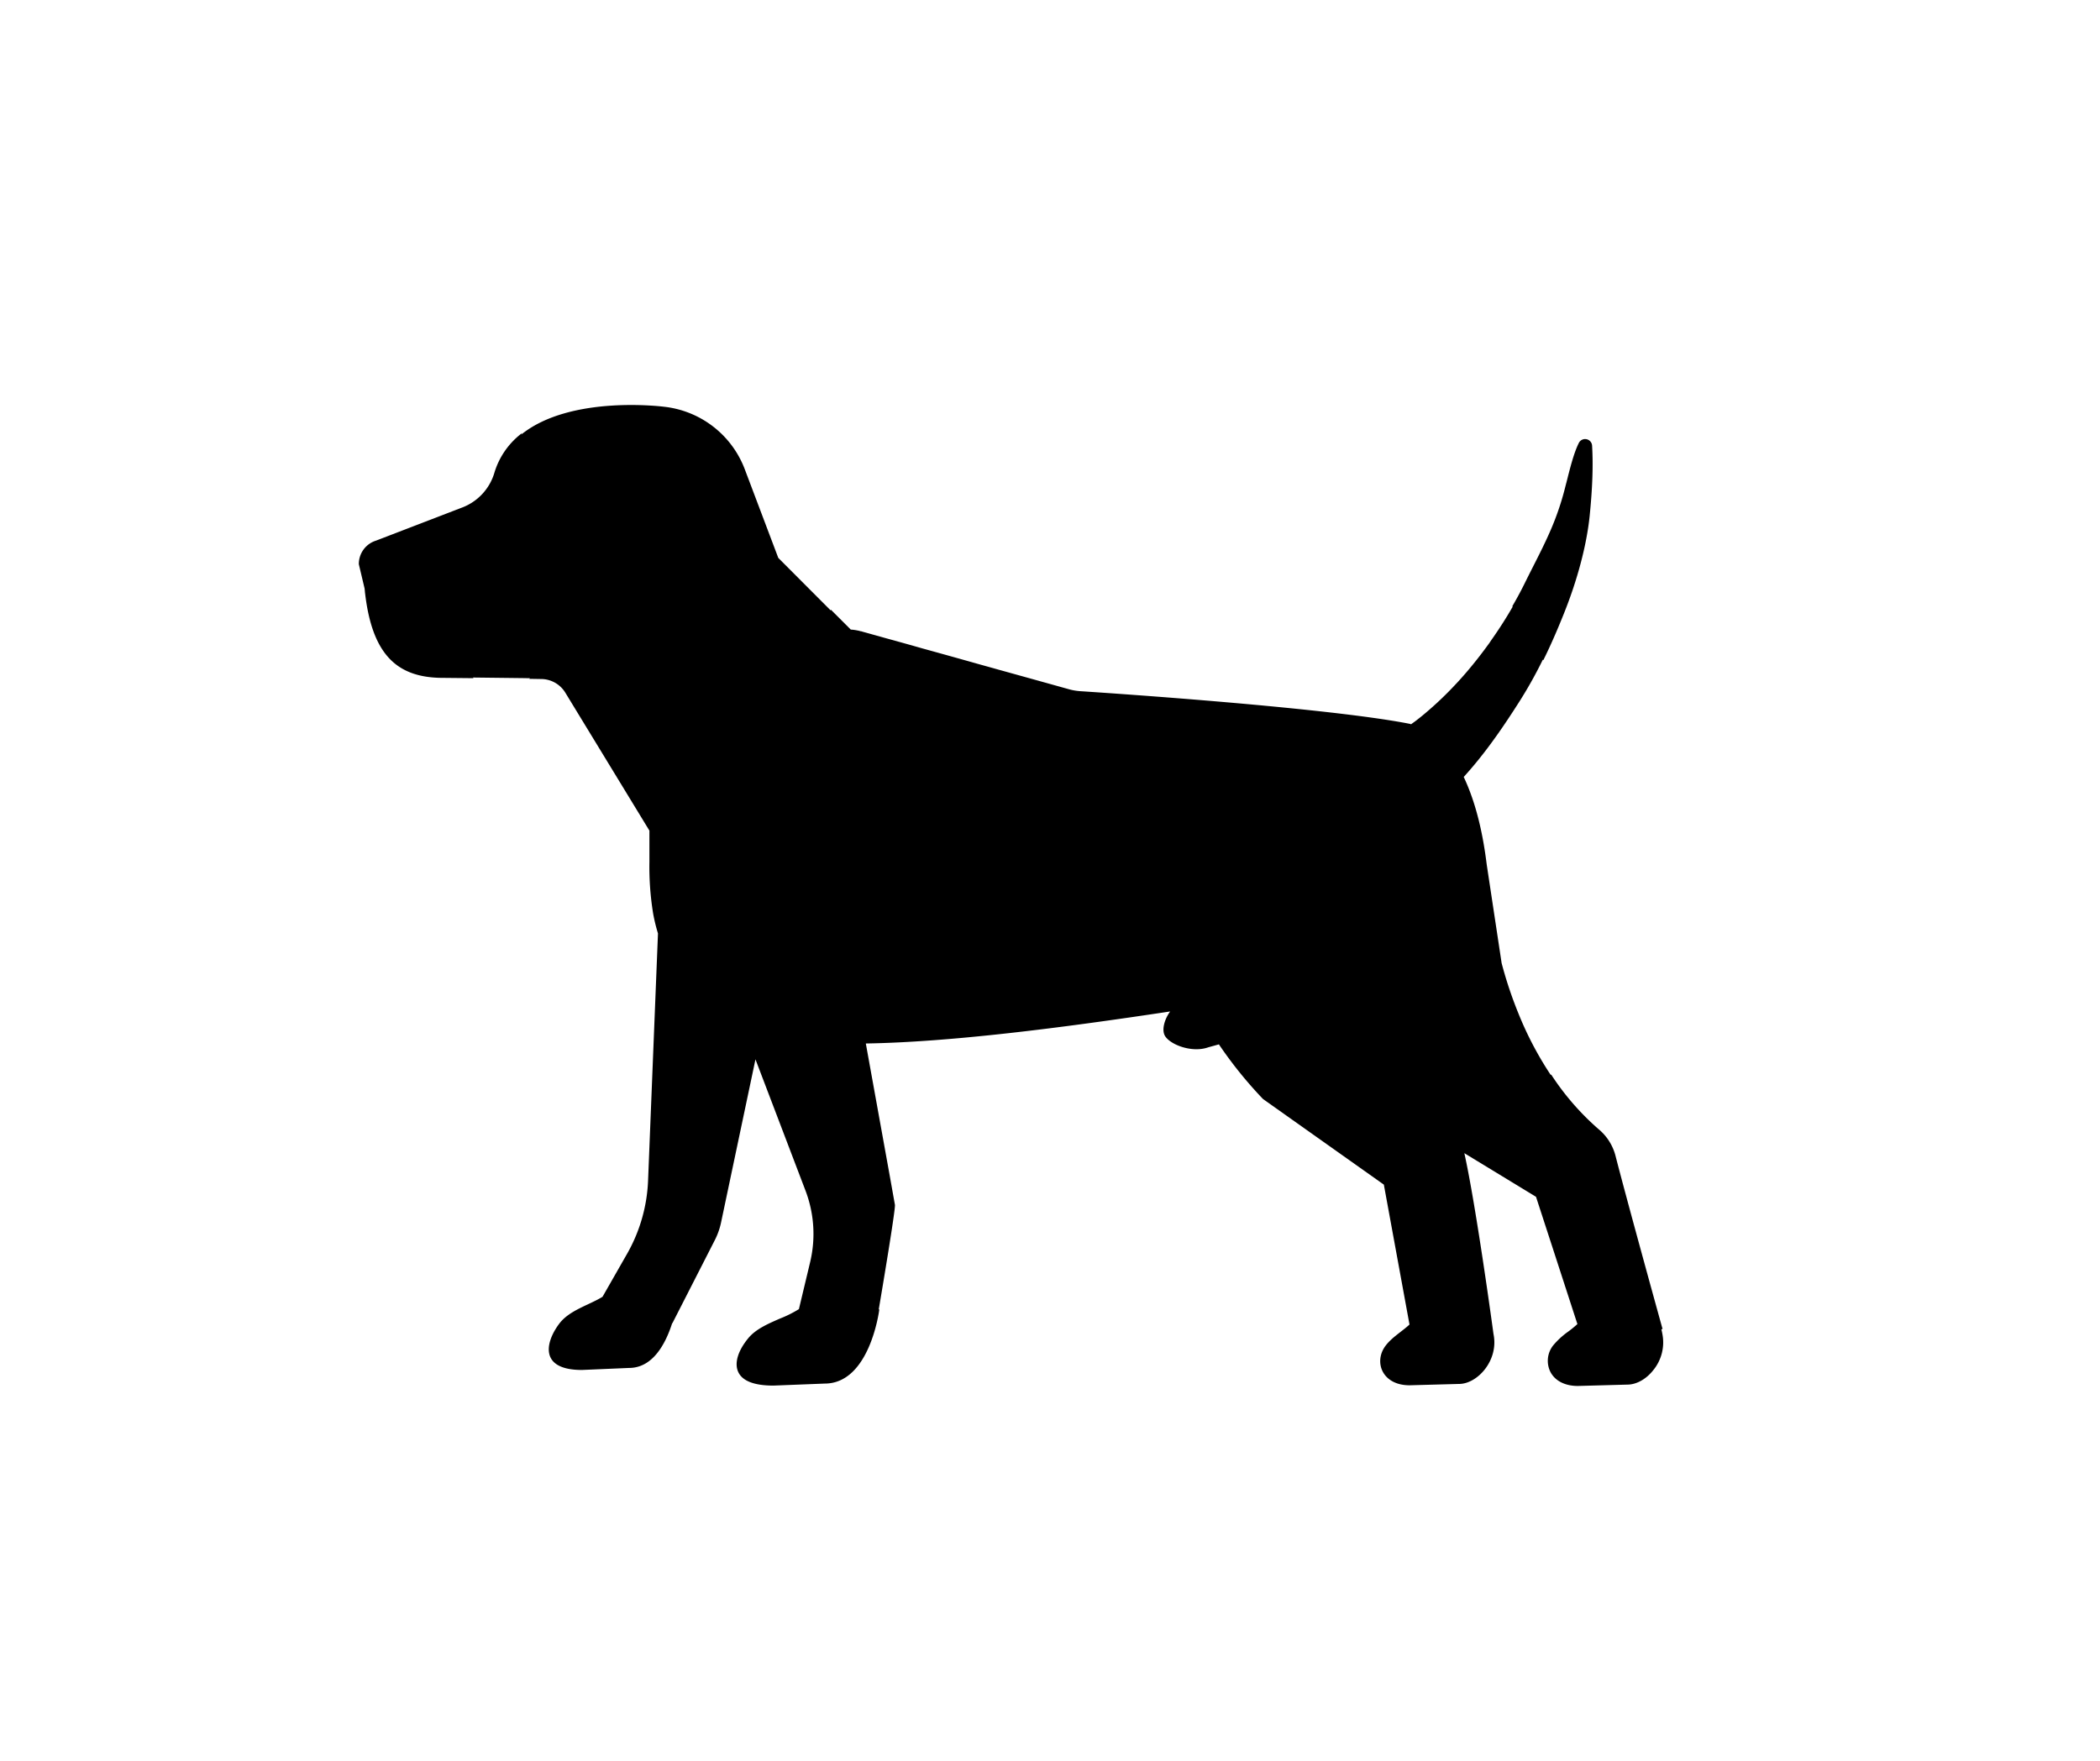 <svg id="Capa_1" data-name="Capa 1" xmlns="http://www.w3.org/2000/svg" viewBox="0 0 1180 990"><defs><style>.cls-1{fill:none;}</style></defs><title>perro</title><rect class="cls-1" width="1180" height="990"/><path d="M211.33,303.85l48-18.46a30,30,0,0,0,18.57-20A43.69,43.69,0,0,1,292,244.47l1.28-1.05-.4.83c27.94-22.6,80.63-15.59,80.63-15.59a54.87,54.87,0,0,1,44.95,35l18.86,49.9L466.68,343l.26-.26,11.12,11.12a27.13,27.13,0,0,1,3.59.47,17,17,0,0,1,2,.48.31.31,0,0,1,.11,0,1.61,1.61,0,0,1,.37.07l.87.26,1.6.44c1.23.36,2.83.79,4.79,1.34l3.13.87c2.29.66,4.9,1.38,7.78,2.15l4,1.12,4.29,1.2a3.07,3.07,0,0,0,.58.15l7,2c10.1,2.79,21.37,5.92,32.23,9l5.38,1.49,5.31,1.49,5.12,1.42c19.37,5.38,34.45,9.59,34.45,9.59a31.79,31.79,0,0,0,6.43,1.09c21.11,1.38,140,9.45,185.07,18.35.26,0,.48.18.74.24,1.07-.8,2.16-1.55,3.22-2.38s2.13-1.66,3.18-2.53a195.39,195.39,0,0,0,18.93-17.88l.57-.6q4.62-5,8.93-10.32l.53-.65q4.13-5.1,7.94-10.38l.6-.81c.54-.76,1-1.53,1.55-2.28,4.06-5.78,7.82-11.62,11.19-17.48.17-.29.36-.57.52-.86l-.37,0,.29-.5c2.58-4.41,5-8.95,7.22-13.5,1.43-2.91,2.88-5.76,4.41-8.78,3.23-6.36,6.56-12.92,9.61-19.95a154.85,154.85,0,0,0,8-23.27c.33-1.29.65-2.58,1-3.85,2.15-8.56,4.19-16.64,6.94-22.1a3.93,3.93,0,0,1,7.44,1.49c.66,11.2.22,23.82-1.38,39.7-1.72,16.39-6.87,35.85-14.49,54.79-4,10-7.61,18.15-11.31,25.68l-.18.36-.32-.2a244.58,244.58,0,0,1-12.57,22.6q-1.9,3-3.85,6C842,412.49,833,425.1,822.47,436.69c7.16,15.12,10.91,32.81,12.9,49.06l.08.54,8.28,54.76v.11a227.16,227.16,0,0,0,9.38,28.2,191.49,191.49,0,0,0,18.2,34.74h0s0,0,.07,0l.25-.11.14.22a146.4,146.4,0,0,0,26.53,30.49,28.8,28.8,0,0,1,9.48,15c6.58,25.65,26.1,96.19,26.31,96.88l.11.47h-.69c.22.83.4,1.74.58,2.69a24.65,24.65,0,0,1-5.26,20.56c-4,5-9.42,7.93-14.43,7.93l-27.84.76c-7.26,0-12.93-2.94-15.48-8.1a14,14,0,0,1,1.71-14.76,44.69,44.69,0,0,1,8.4-7.7,63.42,63.42,0,0,0,5.16-4.22l-13.74-42.29-9.52-29.25-40.27-24.52c6.68,29.94,16.38,101.65,16.38,101.65,3.07,14.75-9,28.05-19.34,28.05l-27.81.76c-15.51,0-20.29-13.24-13.48-22.25,3.58-4.75,9.34-8.06,13.43-11.9l-14.41-78.63L709.68,617.7A234.12,234.12,0,0,1,684.91,587L679,588.63c-9,3.23-21.11-1.24-24.31-6.25-2-3.12-.66-9.06,2.82-13.88-61.43,9.29-123.75,17.25-171,18L500,661.12l2.87,16.1c.29,3.12-7.38,48.62-9.09,58.72l.26,0,0,.36c-.07.43-5.34,41.35-30.63,41.35l-28.82,1.13c-10.72,0-17.37-2.55-19.73-7.56s-.22-12,5.6-19.08c4.25-5.16,11.12-8.1,17.73-11a65.67,65.67,0,0,0,10.72-5.34l6.39-26.75a68.36,68.36,0,0,0-2.69-39.86l-16-42-12.11-31.77-19.35,91.77a39.8,39.8,0,0,1-3.47,9.79l-23.86,46.75-.13,0c-3.69,11.54-10.86,25.13-24.2,25.13L327,770c-24.23,0-20.55-15.7-12.72-26.06,5.72-7.57,16.86-10.45,24.28-15.07l13.76-24.09a90.19,90.19,0,0,0,11.83-41.13l5.57-139a98.42,98.42,0,0,1-2.7-11.07,163.32,163.32,0,0,1-2.11-29.1V466.86l-15.37-25.22-31.8-52.18a16,16,0,0,0-13.88-7.81l-6.61-.11.65-.33-3.92-.07-28.2-.33.29.36L248.87,381c-13.33,0-23.29-3.52-30.38-11.22s-11.37-19.55-13.33-36.2c-.08-.47-.11-.94-.15-1.45s-.11-.91-.14-1.34l-3.24-13.67A13.73,13.73,0,0,1,211.33,303.85Z"/></svg>